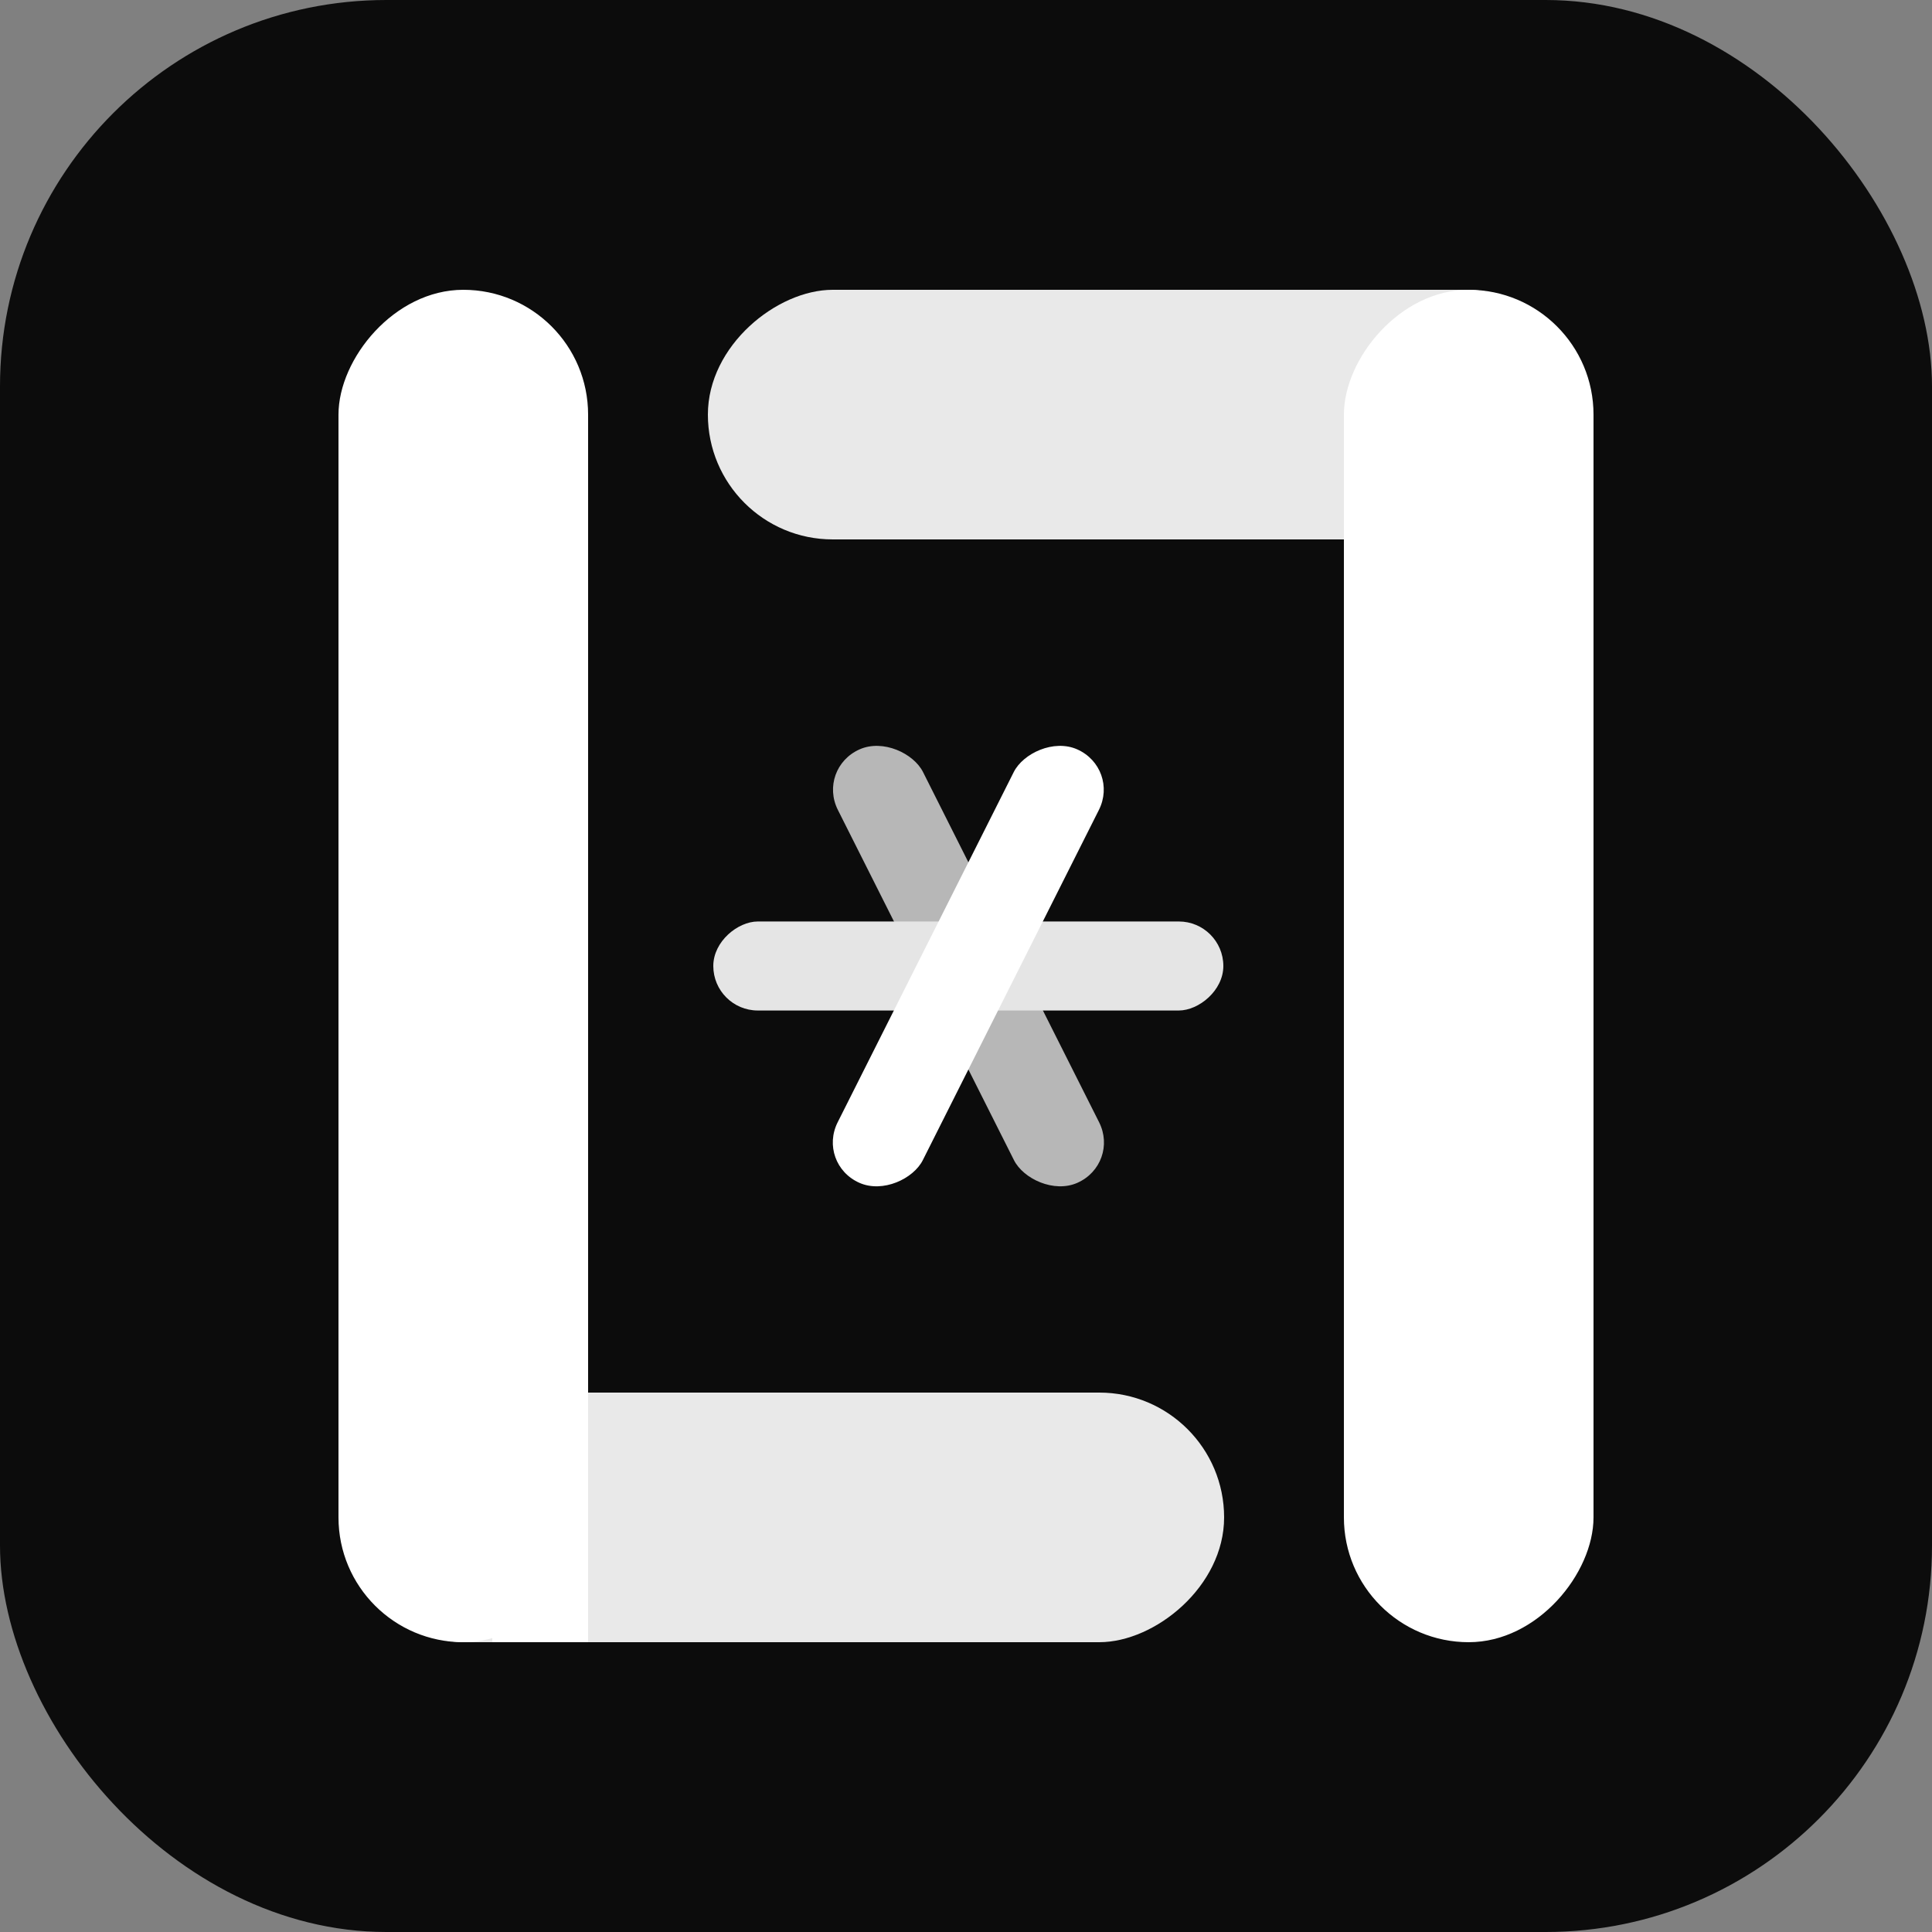 <svg width="2500" height="2500" viewBox="0 0 2500 2500" fill="none" xmlns="http://www.w3.org/2000/svg">
<rect x="0" y="0" width="2500" height="2500" fill="#808080" stroke="none"/>
<rect width="2500" height="2500" rx="500" fill="#0C0C0C"/>
<rect x="442" y="2125" width="323" height="1142" rx="161.5" transform="rotate(-90 442 2125)" fill="#E9E9E9"/>
<rect x="637" y="1367" width="124" height="758" fill="white"/>
<rect width="323" height="1750" rx="161.5" transform="matrix(1 0 0 -1 438 2125)" fill="white"/>
<rect x="2058" y="375" width="323" height="1142" rx="161.5" transform="rotate(90 2058 375)" fill="#E9E9E9"/>
<rect width="323" height="1750" rx="161.5" transform="matrix(-1 0 0 1 2062 375)" fill="white"/>
<rect width="120.521" height="628.023" rx="60.26" transform="matrix(-0.914 0.407 -0.449 -0.893 1449.29 1506)" fill="white" fill-opacity="0.7"/>
<rect x="1583" y="1192.4" width="115.188" height="660" rx="57.594" transform="rotate(90 1583 1192.4)" fill="#E5E5E5"/>
<rect width="120.521" height="628.023" rx="60.26" transform="matrix(0.914 0.407 0.449 -0.893 1056.89 1506)" fill="white"/>
</svg>
